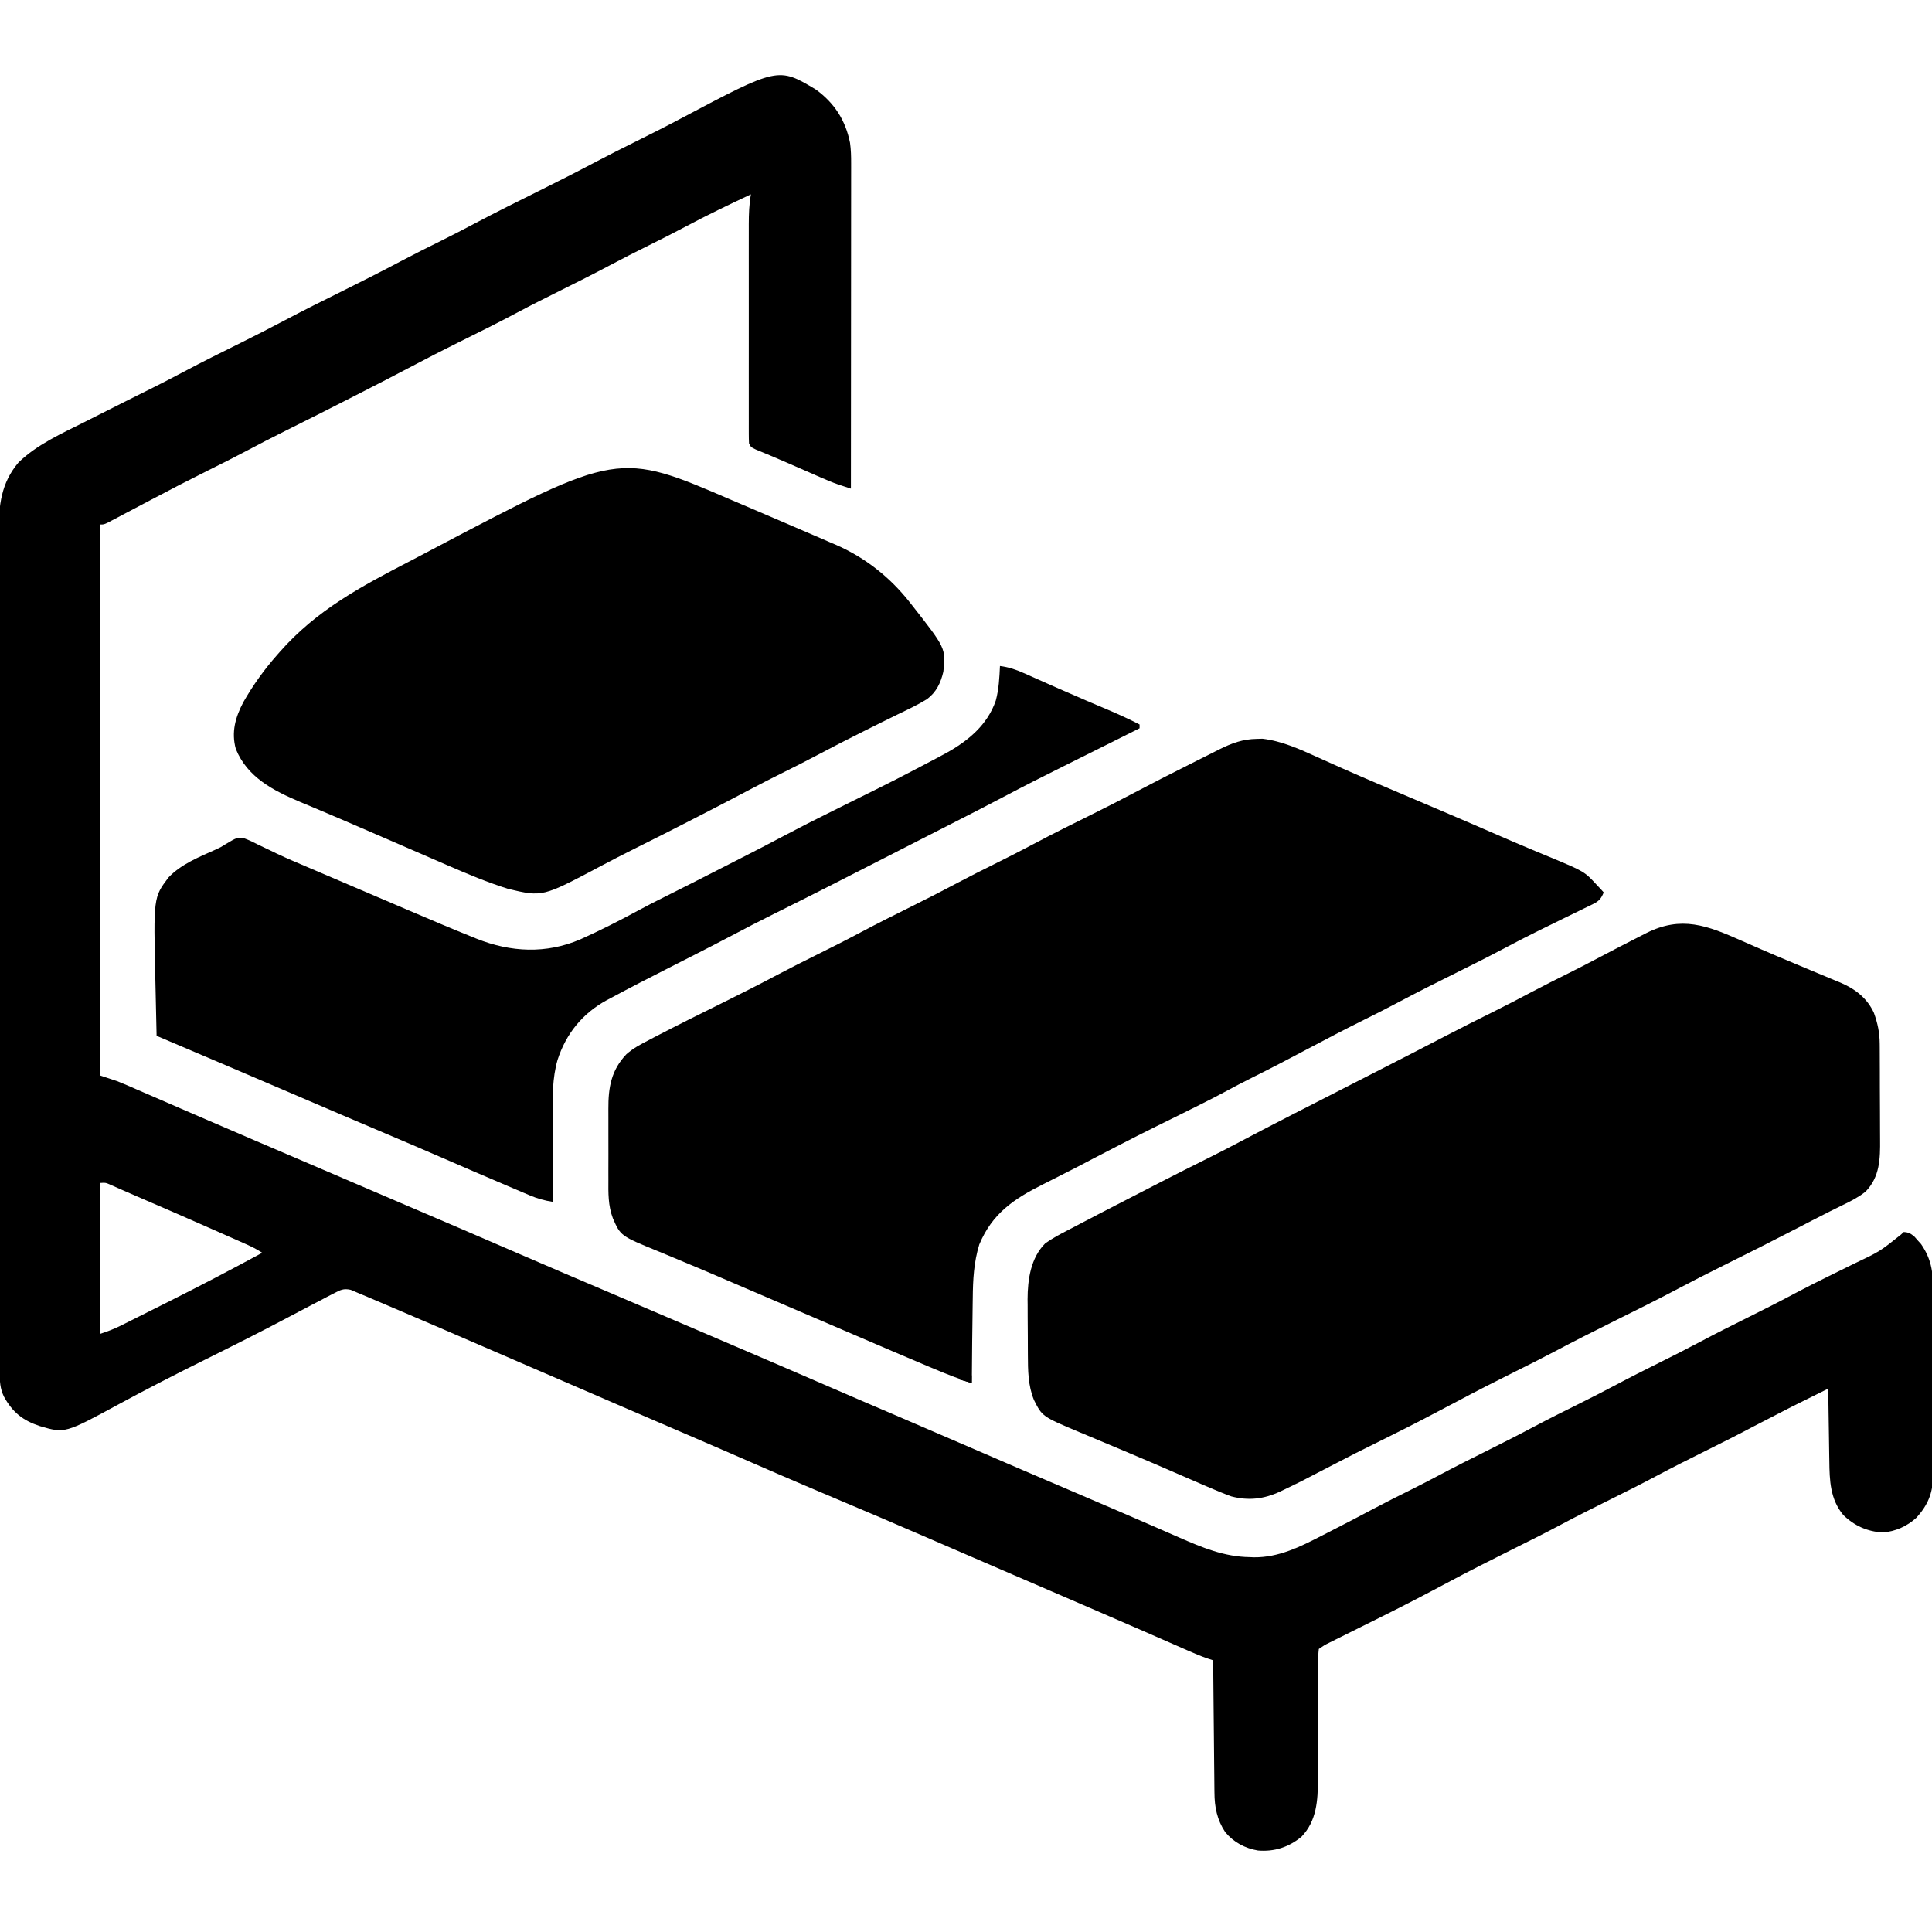<svg width="300" height="300" viewBox="0 0 300 300" fill="none" xmlns="http://www.w3.org/2000/svg">
<g clip-path="url(#clip0_48_248)">
<path d="M126.712 13.918C129.584 16.015 131.297 18.689 131.993 22.176C132.142 23.242 132.168 24.284 132.164 25.358C132.164 25.683 132.164 25.683 132.165 26.015C132.165 26.738 132.163 27.461 132.162 28.185C132.162 28.704 132.162 29.224 132.162 29.744C132.162 31.153 132.16 32.562 132.158 33.971C132.156 35.444 132.156 36.918 132.156 38.391C132.155 41.18 132.153 43.969 132.15 46.758C132.146 49.933 132.145 53.109 132.143 56.284C132.14 62.816 132.135 69.347 132.129 75.879C131.711 75.741 131.293 75.603 130.875 75.465C130.643 75.389 130.41 75.312 130.17 75.233C129.244 74.915 128.353 74.535 127.456 74.142C127.274 74.063 127.093 73.984 126.906 73.903C126.333 73.653 125.761 73.402 125.189 73.15C124.624 72.903 124.06 72.657 123.495 72.41C123.122 72.248 122.749 72.084 122.377 71.921C121.428 71.504 120.476 71.095 119.519 70.697C119.329 70.618 119.139 70.539 118.944 70.457C118.42 70.239 117.895 70.022 117.369 69.806C116.601 69.433 116.601 69.433 116.308 68.847C116.28 68.366 116.271 67.883 116.271 67.4C116.27 67.094 116.269 66.788 116.269 66.473C116.269 65.968 116.269 65.968 116.27 65.452C116.27 64.921 116.27 64.921 116.269 64.379C116.268 63.406 116.268 62.433 116.269 61.461C116.27 60.442 116.269 59.424 116.268 58.405C116.268 56.694 116.269 54.981 116.27 53.27C116.272 51.293 116.271 49.317 116.27 47.34C116.268 45.643 116.268 43.945 116.269 42.248C116.269 41.234 116.269 40.221 116.268 39.207C116.267 38.075 116.269 36.943 116.27 35.811C116.27 35.477 116.269 35.143 116.269 34.799C116.273 33.226 116.323 31.725 116.601 30.175C113.175 31.787 109.768 33.418 106.429 35.202C104.562 36.196 102.675 37.145 100.781 38.086C98.704 39.117 96.638 40.163 94.592 41.253C92.184 42.535 89.747 43.755 87.304 44.97C84.923 46.155 82.546 47.343 80.2 48.596C77.209 50.193 74.168 51.693 71.13 53.199C68.72 54.395 66.33 55.624 63.951 56.882C61.304 58.281 58.641 59.647 55.975 61.01C55.716 61.143 55.457 61.276 55.19 61.413C51.57 63.266 47.942 65.099 44.3 66.909C42.228 67.941 40.174 69.003 38.131 70.091C36.179 71.126 34.204 72.112 32.226 73.095C29.327 74.538 26.452 76.018 23.591 77.537C22.119 78.318 20.646 79.095 19.171 79.87C18.876 80.027 18.581 80.183 18.277 80.344C18.003 80.488 17.73 80.631 17.448 80.779C17.083 80.972 17.083 80.972 16.71 81.169C16.113 81.445 16.113 81.445 15.527 81.445C15.527 109.675 15.527 137.906 15.527 166.992C16.832 167.427 16.832 167.427 18.164 167.871C18.659 168.065 19.151 168.267 19.639 168.479C19.899 168.591 20.159 168.703 20.426 168.818C20.837 168.998 20.837 168.998 21.257 169.181C21.552 169.309 21.846 169.436 22.149 169.567C22.781 169.841 23.413 170.115 24.045 170.39C25.385 170.973 26.727 171.554 28.069 172.135C28.754 172.432 29.439 172.728 30.124 173.025C33.263 174.386 36.406 175.735 39.55 177.081C40.056 177.297 40.561 177.514 41.067 177.73C42.045 178.149 43.024 178.568 44.002 178.987C46.012 179.847 48.02 180.708 50.029 181.569C51.077 182.018 52.125 182.467 53.172 182.916C53.587 183.094 54.001 183.271 54.415 183.449C54.62 183.537 54.826 183.625 55.038 183.716C56.936 184.529 56.936 184.529 57.577 184.804C58.005 184.988 58.434 185.171 58.862 185.355C59.931 185.813 61 186.271 62.07 186.73C64.006 187.559 65.942 188.389 67.878 189.218C68.964 189.682 70.05 190.147 71.136 190.612C71.352 190.705 71.567 190.797 71.79 190.892C74.603 192.097 77.412 193.31 80.218 194.531C85.092 196.649 89.984 198.725 94.874 200.805C99.628 202.828 104.379 204.858 109.126 206.896C110.779 207.605 112.432 208.313 114.085 209.02C118.982 211.117 123.878 213.217 128.764 215.34C132.199 216.831 135.642 218.304 139.084 219.777C142.378 221.187 145.669 222.602 148.956 224.029C152.01 225.356 155.068 226.673 158.13 227.984C158.446 228.12 158.446 228.12 158.769 228.258C160.338 228.93 161.907 229.602 163.476 230.273C165.255 231.034 167.033 231.795 168.811 232.557C169.33 232.779 169.85 233.002 170.369 233.224C173.199 234.435 176.027 235.651 178.848 236.882C179.342 237.097 179.835 237.312 180.329 237.527C181.248 237.927 182.166 238.329 183.083 238.732C186.673 240.302 190.102 241.739 194.073 241.79C194.284 241.799 194.494 241.807 194.711 241.816C198.542 241.859 201.959 240.163 205.279 238.44C205.667 238.242 206.055 238.044 206.443 237.847C208.769 236.661 211.083 235.453 213.387 234.227C215.243 233.241 217.122 232.303 219.005 231.369C220.626 230.562 222.23 229.731 223.828 228.881C226.152 227.646 228.502 226.464 230.859 225.293C233.399 224.03 235.925 222.747 238.429 221.413C240.708 220.205 243.019 219.063 245.328 217.915C247.207 216.978 249.074 216.025 250.927 215.039C253.107 213.879 255.309 212.769 257.519 211.67C259.705 210.583 261.883 209.485 264.038 208.337C266.433 207.061 268.859 205.847 271.289 204.638C273.866 203.356 276.433 202.062 278.97 200.702C280.576 199.849 282.2 199.037 283.83 198.232C284.063 198.117 284.296 198.001 284.536 197.883C285.714 197.3 286.892 196.72 288.072 196.144C291.91 194.32 291.91 194.32 295.205 191.689C295.337 191.563 295.469 191.438 295.605 191.308C296.379 191.345 296.713 191.546 297.299 192.05C297.465 192.24 297.631 192.431 297.802 192.627C297.969 192.811 298.135 192.995 298.306 193.185C299.842 195.422 300.171 197.389 300.151 200.071C300.154 200.58 300.154 200.58 300.157 201.1C300.163 202.216 300.159 203.331 300.155 204.447C300.156 205.226 300.157 206.005 300.159 206.784C300.161 208.413 300.158 210.043 300.152 211.672C300.146 213.551 300.148 215.43 300.155 217.309C300.16 218.928 300.161 220.547 300.158 222.166C300.156 223.131 300.156 224.095 300.159 225.06C300.162 226.136 300.158 227.211 300.151 228.286C300.154 228.603 300.156 228.919 300.158 229.245C300.129 231.863 299.352 233.703 297.591 235.662C296.086 237.021 294.337 237.806 292.328 237.964C289.924 237.806 287.967 236.93 286.23 235.254C284.182 232.789 284.092 229.897 284.058 226.811C284.05 226.329 284.05 226.329 284.041 225.837C284.023 224.82 284.01 223.802 283.996 222.784C283.985 222.09 283.974 221.397 283.962 220.703C283.934 219.01 283.909 217.317 283.886 215.625C278.09 218.489 278.09 218.489 272.351 221.466C269.872 222.789 267.359 224.041 264.843 225.293C262.34 226.538 259.839 227.784 257.373 229.101C254.906 230.419 252.405 231.664 249.902 232.91C247.411 234.149 244.922 235.388 242.468 236.7C239.893 238.076 237.281 239.373 234.668 240.673C231.341 242.33 228.028 244.006 224.75 245.758C221.396 247.548 218.028 249.304 214.622 250.992C213.111 251.742 211.601 252.493 210.092 253.246C209.535 253.524 208.977 253.801 208.42 254.078C208.076 254.249 207.733 254.42 207.379 254.596C206.915 254.827 206.915 254.827 206.442 255.063C205.629 255.469 205.629 255.469 204.785 256.054C204.698 256.826 204.669 257.53 204.677 258.302C204.676 258.534 204.675 258.766 204.673 259.005C204.671 259.51 204.672 260.016 204.673 260.521C204.676 261.323 204.673 262.125 204.669 262.927C204.657 265.208 204.656 267.49 204.657 269.771C204.657 271.166 204.651 272.561 204.643 273.956C204.64 274.742 204.643 275.527 204.647 276.313C204.64 279.562 204.471 282.717 202.097 285.205C200.113 286.836 197.882 287.559 195.338 287.347C193.33 287.013 191.563 286.067 190.252 284.494C188.984 282.579 188.585 280.614 188.578 278.333C188.575 278.11 188.572 277.887 188.569 277.657C188.56 276.926 188.555 276.195 188.55 275.465C188.545 274.955 188.539 274.446 188.533 273.936C188.518 272.601 188.506 271.265 188.495 269.93C188.484 268.565 188.469 267.2 188.454 265.835C188.426 263.161 188.401 260.486 188.379 257.812C188.11 257.724 187.842 257.637 187.565 257.546C186.484 257.18 185.446 256.736 184.403 256.275C184.079 256.134 184.079 256.134 183.749 255.989C183.281 255.784 182.812 255.578 182.344 255.373C181.055 254.806 179.765 254.243 178.475 253.679C178.205 253.56 177.935 253.442 177.657 253.321C174.765 252.056 171.867 250.804 168.969 249.554C168.706 249.44 168.442 249.327 168.171 249.21C166.509 248.493 164.848 247.776 163.186 247.059C161.32 246.255 159.455 245.45 157.589 244.646C155.988 243.955 154.387 243.265 152.786 242.574C150.014 241.379 147.241 240.182 144.471 238.98C139.415 236.785 134.346 234.624 129.265 232.487C123.521 230.07 117.807 227.585 112.095 225.093C109.932 224.15 107.766 223.216 105.597 222.29C102.572 220.997 99.551 219.696 96.533 218.39C96.308 218.292 96.082 218.195 95.85 218.094C95.389 217.894 94.927 217.695 94.465 217.495C94.232 217.394 93.999 217.293 93.759 217.189C93.404 217.036 93.404 217.036 93.042 216.879C89.605 215.392 86.166 213.908 82.727 212.423C80.189 211.328 77.651 210.231 75.114 209.131C70.565 207.159 66.012 205.196 61.45 203.253C60.93 203.031 60.41 202.809 59.891 202.587C59.169 202.279 58.447 201.972 57.725 201.665C57.512 201.574 57.299 201.483 57.08 201.389C56.688 201.223 56.295 201.06 55.901 200.9C55.416 200.702 54.935 200.493 54.455 200.283C53.328 200.035 52.857 200.304 51.843 200.834C51.503 201.008 51.164 201.182 50.814 201.361C50.459 201.55 50.104 201.739 49.749 201.928C49.413 202.102 49.076 202.276 48.729 202.455C47.41 203.136 46.099 203.832 44.788 204.529C40.529 206.792 36.222 208.95 31.903 211.096C27.391 213.338 22.907 215.624 18.48 218.029C10.075 222.586 10.075 222.586 6.189 221.447C3.541 220.574 1.964 219.318 0.613 216.875C-0.006 215.59 -0.043 214.481 -0.041 213.084C-0.041 212.851 -0.042 212.619 -0.043 212.38C-0.045 211.594 -0.045 210.809 -0.045 210.024C-0.047 209.458 -0.048 208.892 -0.049 208.326C-0.053 206.766 -0.055 205.205 -0.056 203.644C-0.058 201.963 -0.061 200.282 -0.064 198.601C-0.071 194.538 -0.076 190.474 -0.079 186.411C-0.08 185.264 -0.082 184.116 -0.083 182.969C-0.09 175.845 -0.097 168.721 -0.1 161.597C-0.101 159.946 -0.102 158.296 -0.103 156.645C-0.103 156.44 -0.103 156.235 -0.103 156.023C-0.107 149.377 -0.116 142.731 -0.128 136.085C-0.141 129.058 -0.149 122.031 -0.15 115.004C-0.151 111.173 -0.155 107.343 -0.164 103.513C-0.172 100.25 -0.176 96.988 -0.172 93.725C-0.171 92.061 -0.172 90.397 -0.179 88.733C-0.186 87.208 -0.185 85.683 -0.18 84.158C-0.179 83.608 -0.181 83.057 -0.185 82.507C-0.215 78.505 0.166 74.992 2.883 71.802C5.781 69 9.606 67.299 13.165 65.515C13.705 65.241 14.245 64.968 14.784 64.694C16.3 63.926 17.817 63.163 19.336 62.402C19.526 62.306 19.716 62.211 19.913 62.113C21.179 61.478 22.447 60.845 23.715 60.215C25.271 59.441 26.811 58.641 28.344 57.824C31.386 56.205 34.473 54.678 37.56 53.149C39.733 52.07 41.892 50.968 44.036 49.832C47.154 48.18 50.312 46.611 53.472 45.044C56.409 43.586 59.33 42.104 62.227 40.569C64.292 39.477 66.379 38.432 68.474 37.399C70.267 36.51 72.041 35.589 73.809 34.652C77.075 32.925 80.382 31.283 83.691 29.641C86.703 28.146 89.699 26.629 92.671 25.054C94.675 23.994 96.698 22.977 98.73 21.972C101.063 20.814 103.388 19.643 105.688 18.42C120.842 10.394 120.842 10.394 126.712 13.918ZM15.527 183.691C15.527 191.425 15.527 199.16 15.527 207.129C16.676 206.745 17.628 206.407 18.687 205.877C18.95 205.746 19.214 205.615 19.485 205.479C19.766 205.338 20.047 205.196 20.337 205.05C20.633 204.902 20.93 204.754 21.235 204.601C21.864 204.286 22.492 203.971 23.12 203.655C24.061 203.182 25.003 202.711 25.945 202.24C30.915 199.751 35.837 197.18 40.722 194.531C39.775 193.899 38.796 193.453 37.759 192.996C37.55 192.903 37.341 192.81 37.126 192.715C36.439 192.41 35.752 192.106 35.064 191.803C34.588 191.592 34.111 191.38 33.635 191.169C29.598 189.383 25.553 187.616 21.497 185.875C20.789 185.57 20.084 185.262 19.379 184.951C19.192 184.87 19.006 184.788 18.813 184.704C18.291 184.475 17.77 184.245 17.249 184.015C16.42 183.638 16.42 183.638 15.527 183.691Z" fill="black"/>
<path d="M195.153 114.734C195.444 114.726 195.735 114.718 196.034 114.709C199.066 115.07 201.86 116.343 204.615 117.597C205.686 118.084 206.761 118.562 207.836 119.041C208.074 119.146 208.312 119.252 208.557 119.362C211.994 120.887 215.459 122.347 218.92 123.816C220.29 124.398 221.661 124.98 223.031 125.563C223.522 125.771 223.522 125.771 224.022 125.984C226.914 127.213 229.798 128.459 232.678 129.715C234.331 130.435 235.987 131.145 237.651 131.84C237.996 131.984 238.341 132.128 238.696 132.277C239.337 132.544 239.978 132.81 240.621 133.074C246.02 135.326 246.02 135.326 247.906 137.366C248.229 137.709 248.229 137.709 248.559 138.06C248.788 138.314 248.788 138.314 249.023 138.574C248.628 139.525 248.306 139.921 247.383 140.371C247.166 140.479 246.949 140.586 246.726 140.697C246.49 140.81 246.255 140.923 246.012 141.04C245.766 141.161 245.519 141.282 245.266 141.408C244.475 141.797 243.682 142.182 242.889 142.566C241.86 143.069 240.832 143.574 239.804 144.079C239.547 144.205 239.29 144.331 239.024 144.461C237.06 145.427 235.121 146.436 233.188 147.462C230.991 148.627 228.77 149.738 226.542 150.843C223.321 152.44 220.107 154.046 216.934 155.738C215.243 156.639 213.532 157.498 211.816 158.35C208.861 159.818 205.94 161.343 203.026 162.891C200.187 164.396 197.345 165.889 194.465 167.315C192.982 168.052 191.521 168.826 190.064 169.612C188.794 170.293 187.514 170.949 186.223 171.591C186.022 171.691 185.822 171.791 185.615 171.894C184.974 172.213 184.332 172.533 183.691 172.852C176.663 176.321 176.663 176.321 169.707 179.929C168.211 180.728 166.702 181.501 165.189 182.266C164.532 182.599 163.874 182.933 163.217 183.267C162.786 183.486 162.353 183.704 161.921 183.92C157.416 186.176 154.071 188.435 152.062 193.247C151.217 195.99 151.076 198.702 151.05 201.557C151.044 201.936 151.038 202.315 151.032 202.706C151.018 203.702 151.006 204.699 150.995 205.695C150.983 206.717 150.968 207.738 150.954 208.759C150.925 210.755 150.901 212.751 150.878 214.746C148.895 214.122 146.984 213.373 145.069 212.565C144.766 212.438 144.462 212.311 144.15 212.18C140.452 210.625 136.766 209.042 133.08 207.459C132.391 207.163 131.702 206.867 131.013 206.572C129.639 205.982 128.264 205.392 126.89 204.802C123.111 203.18 119.33 201.56 115.55 199.941C112.619 198.685 112.619 198.685 111.507 198.206C109.804 197.472 108.098 196.749 106.385 196.04C105.453 195.653 104.522 195.263 103.591 194.873C103.139 194.684 102.686 194.497 102.233 194.312C96.366 191.914 96.366 191.914 95.165 189.17C94.416 187.199 94.458 185.233 94.472 183.152C94.472 182.736 94.471 182.32 94.469 181.904C94.467 181.038 94.47 180.171 94.475 179.304C94.482 178.201 94.478 177.098 94.471 175.995C94.467 175.138 94.468 174.281 94.471 173.423C94.472 173.017 94.471 172.611 94.468 172.204C94.451 168.859 94.902 166.195 97.261 163.705C98.313 162.776 99.481 162.153 100.725 161.518C101.019 161.363 101.312 161.208 101.614 161.049C105.274 159.138 108.978 157.307 112.678 155.475C115.401 154.126 118.106 152.75 120.791 151.327C122.796 150.266 124.821 149.248 126.855 148.242C129.151 147.102 131.44 145.952 133.703 144.745C136.277 143.373 138.886 142.075 141.498 140.776C143.965 139.548 146.419 138.299 148.851 137.003C150.683 136.031 152.536 135.103 154.394 134.18C156.446 133.16 158.488 132.127 160.509 131.049C163.538 129.435 166.614 127.915 169.689 126.391C171.851 125.318 173.999 124.223 176.133 123.093C178.926 121.614 181.742 120.181 184.567 118.765C185.388 118.353 186.206 117.939 187.025 117.525C187.554 117.26 188.083 116.995 188.611 116.73C188.853 116.608 189.094 116.485 189.342 116.359C191.251 115.408 192.989 114.762 195.153 114.734Z" fill="black"/>
<path d="M270.446 146.082C271.214 146.42 271.981 146.757 272.749 147.093C272.953 147.183 273.158 147.273 273.369 147.365C275.11 148.127 276.863 148.861 278.618 149.593C279.452 149.943 280.286 150.293 281.12 150.644C281.666 150.872 282.213 151.099 282.761 151.325C283.537 151.644 284.31 151.969 285.083 152.296C285.427 152.435 285.427 152.435 285.778 152.577C288.07 153.557 289.92 154.973 290.979 157.27C291.567 158.9 291.871 160.348 291.882 162.084C291.884 162.285 291.886 162.486 291.888 162.694C291.893 163.354 291.894 164.013 291.895 164.673C291.897 165.136 291.899 165.599 291.901 166.062C291.904 167.03 291.905 167.999 291.905 168.967C291.905 170.201 291.913 171.435 291.923 172.67C291.93 173.626 291.931 174.581 291.931 175.537C291.931 175.992 291.934 176.447 291.938 176.901C291.966 179.925 291.913 182.759 289.673 185.047C288.579 185.914 287.379 186.518 286.129 187.125C285.708 187.333 285.286 187.541 284.865 187.749C284.652 187.854 284.439 187.959 284.22 188.068C283.272 188.539 282.331 189.025 281.392 189.512C281.209 189.606 281.027 189.701 280.84 189.798C280.463 189.993 280.087 190.188 279.711 190.383C275.536 192.547 271.34 194.665 267.127 196.753C264.965 197.827 262.818 198.922 260.685 200.053C257.335 201.828 253.939 203.509 250.543 205.194C247.443 206.734 244.357 208.293 241.298 209.914C239.299 210.972 237.281 211.986 235.254 212.989C232.228 214.492 229.225 216.031 226.243 217.619C222.862 219.419 219.47 221.191 216.038 222.892C210.374 225.695 210.374 225.695 204.767 228.607C202.991 229.552 201.202 230.457 199.383 231.317C199.177 231.415 198.97 231.514 198.758 231.615C196.288 232.767 193.88 233.063 191.204 232.359C189.949 231.901 188.725 231.391 187.5 230.86C187.217 230.738 186.935 230.617 186.644 230.492C185.274 229.903 183.904 229.311 182.538 228.713C180.137 227.663 177.729 226.633 175.313 225.617C175.019 225.494 174.726 225.37 174.423 225.243C173.243 224.747 172.062 224.251 170.881 223.757C170.05 223.409 169.219 223.06 168.388 222.711C168.143 222.609 167.897 222.507 167.644 222.402C161.836 219.957 161.836 219.958 160.549 217.389C159.624 215.112 159.618 212.781 159.608 210.358C159.606 210.05 159.605 209.743 159.603 209.426C159.6 208.777 159.598 208.128 159.597 207.48C159.594 206.497 159.585 205.514 159.576 204.531C159.574 203.897 159.573 203.264 159.572 202.63C159.568 202.341 159.564 202.052 159.561 201.753C159.57 198.685 160.047 195.32 162.304 193.067C163.402 192.288 164.559 191.665 165.755 191.055C166.451 190.7 167.141 190.336 167.832 189.97C169.597 189.038 171.371 188.123 173.144 187.207C173.523 187.011 173.902 186.815 174.281 186.619C178.657 184.353 183.038 182.103 187.451 179.91C189.12 179.079 190.778 178.23 192.425 177.356C194.948 176.018 197.484 174.707 200.024 173.401C200.237 173.292 200.45 173.182 200.67 173.069C204.973 170.857 209.284 168.659 213.594 166.461C217.314 164.563 221.028 162.655 224.732 160.726C227.103 159.493 229.491 158.296 231.885 157.107C233.908 156.1 235.912 155.059 237.908 153.999C239.793 153 241.699 152.046 243.61 151.098C245.269 150.273 246.911 149.422 248.547 148.554C250.625 147.454 252.711 146.374 254.809 145.313C255.212 145.107 255.212 145.107 255.623 144.896C261.101 142.143 265.086 143.708 270.446 146.082Z" fill="black"/>
<path d="M113.685 77.683C114.495 78.031 115.308 78.375 116.12 78.719C118.509 79.732 120.893 80.757 123.274 81.788C124.264 82.217 125.256 82.642 126.248 83.067C127.129 83.445 128.009 83.828 128.889 84.21C129.197 84.341 129.505 84.472 129.823 84.607C134.327 86.583 138.161 89.6 141.212 93.457C141.334 93.611 141.456 93.766 141.583 93.925C146.862 100.656 146.862 100.656 146.485 104.296C146.076 106.037 145.401 107.469 143.957 108.556C142.484 109.464 140.924 110.196 139.366 110.945C137.746 111.729 136.138 112.537 134.528 113.342C134.35 113.431 134.172 113.52 133.988 113.612C131.57 114.819 129.166 116.05 126.78 117.32C125.158 118.18 123.521 119.008 121.876 119.824C120.051 120.73 118.237 121.652 116.438 122.607C113.75 124.031 111.049 125.427 108.344 126.818C108.121 126.933 107.898 127.048 107.668 127.166C104.613 128.737 101.549 130.288 98.472 131.816C96.67 132.712 94.886 133.637 93.11 134.582C84.243 139.283 84.243 139.283 78.93 138.034C75.704 137.014 72.624 135.736 69.526 134.381C68.986 134.147 68.446 133.913 67.905 133.679C66.802 133.202 65.7 132.723 64.599 132.243C62.855 131.484 61.11 130.729 59.364 129.975C58.233 129.487 57.102 128.998 55.972 128.507C53.91 127.613 51.846 126.724 49.775 125.854C49.4 125.696 49.026 125.538 48.652 125.38C47.975 125.095 47.298 124.812 46.62 124.531C42.444 122.769 38.409 120.701 36.622 116.308C35.89 113.704 36.549 111.361 37.801 109.004C39.309 106.363 41.051 103.938 43.067 101.66C43.193 101.516 43.319 101.373 43.448 101.225C49.174 94.72 56.058 91.069 63.639 87.142C64.817 86.53 65.99 85.91 67.164 85.29C96.033 70.075 96.033 70.075 113.685 77.683Z" fill="black"/>
<path d="M155.273 103.418C156.625 103.59 157.722 103.958 158.965 104.513C159.148 104.594 159.332 104.675 159.521 104.759C160.12 105.024 160.718 105.292 161.316 105.56C161.945 105.84 162.574 106.118 163.203 106.397C163.633 106.587 164.062 106.777 164.491 106.967C165.911 107.597 167.336 108.216 168.766 108.825C168.952 108.905 169.137 108.984 169.329 109.065C170.206 109.439 171.084 109.811 171.962 110.183C173.656 110.904 175.317 111.654 176.953 112.5C176.953 112.693 176.953 112.887 176.953 113.086C174.629 114.249 172.305 115.41 169.98 116.569C168.89 117.112 167.8 117.656 166.71 118.199C166.155 118.476 165.6 118.753 165.045 119.029C161.973 120.558 158.913 122.105 155.881 123.712C153.178 125.142 150.453 126.529 147.729 127.917C147.158 128.209 146.586 128.501 146.015 128.793C145.123 129.247 144.232 129.702 143.341 130.157C141.245 131.226 139.15 132.297 137.055 133.369C131.458 136.234 125.859 139.095 120.224 141.884C117.979 142.998 115.755 144.149 113.54 145.322C111.736 146.274 109.924 147.207 108.106 148.131C107.832 148.271 107.558 148.41 107.275 148.554C106.155 149.124 105.034 149.693 103.913 150.262C100.91 151.785 97.913 153.322 94.948 154.918C94.714 155.041 94.479 155.164 94.238 155.292C90.455 157.353 87.899 160.493 86.572 164.594C85.769 167.406 85.799 170.246 85.811 173.146C85.811 173.532 85.812 173.919 85.812 174.317C85.813 175.335 85.816 176.354 85.819 177.373C85.822 178.415 85.824 179.458 85.825 180.501C85.828 182.541 85.833 184.581 85.84 186.621C84.564 186.424 83.495 186.136 82.305 185.631C81.956 185.484 81.608 185.338 81.249 185.187C80.869 185.024 80.489 184.861 80.108 184.698C79.707 184.528 79.305 184.358 78.903 184.188C75.334 182.674 71.778 181.132 68.222 179.589C65.378 178.356 62.529 177.135 59.674 175.928C55.291 174.075 50.918 172.201 46.545 170.325C39.142 167.149 31.731 163.989 24.316 160.84C24.266 158.714 24.22 156.589 24.175 154.463C24.159 153.742 24.143 153.021 24.126 152.3C23.824 139.347 23.824 139.347 26.166 136.249C28.151 134.171 30.9 133.086 33.485 131.923C34.285 131.556 34.285 131.556 35.03 131.084C36.803 130.026 36.803 130.026 37.902 130.167C38.68 130.448 39.386 130.793 40.118 131.177C40.721 131.465 41.325 131.752 41.929 132.038C42.254 132.197 42.579 132.355 42.915 132.518C44.551 133.296 46.217 133.998 47.885 134.704C48.736 135.065 49.587 135.43 50.437 135.794C51.151 136.099 51.864 136.404 52.578 136.709C53.756 137.213 54.935 137.717 56.113 138.221C57.854 138.966 59.595 139.709 61.336 140.452C62.025 140.746 62.713 141.041 63.401 141.335C66.692 142.742 69.984 144.143 73.305 145.478C73.539 145.573 73.772 145.667 74.013 145.765C79.317 147.877 84.814 148.144 90.121 145.862C93.218 144.47 96.251 142.933 99.234 141.312C100.521 140.613 101.825 139.952 103.136 139.3C106.009 137.87 108.867 136.412 111.724 134.952C112.625 134.492 113.526 134.033 114.427 133.574C117.014 132.254 119.597 130.93 122.16 129.564C124.283 128.433 126.427 127.349 128.583 126.282C129.688 125.734 130.792 125.183 131.896 124.633C132.125 124.519 132.353 124.405 132.589 124.288C139.023 121.103 139.023 121.103 145.378 117.764C145.885 117.488 146.394 117.216 146.904 116.944C150.324 115.053 153.343 112.564 154.632 108.765C155.102 107.013 155.191 105.223 155.273 103.418Z" fill="black"/>
<path d="M150.586 198.047C150.683 198.047 150.779 198.047 150.879 198.047C150.879 203.558 150.879 209.068 150.879 214.746C150.202 214.553 149.525 214.359 148.828 214.16C149.963 213.281 149.963 213.281 150.293 213.281C150.39 208.254 150.486 203.227 150.586 198.047Z" fill="black"/>
<path d="M149.707 213.281C150.348 213.373 150.348 213.373 150.879 213.574C150.879 213.961 150.879 214.348 150.879 214.746C150.202 214.553 149.525 214.359 148.828 214.16C149.194 213.702 149.194 213.702 149.707 213.281Z" fill="black"/>
</g>
<defs>
<clipPath id="clip0_48_248">
<rect width="300" height="300" fill="white"/>
</clipPath>
</defs>
</svg>
